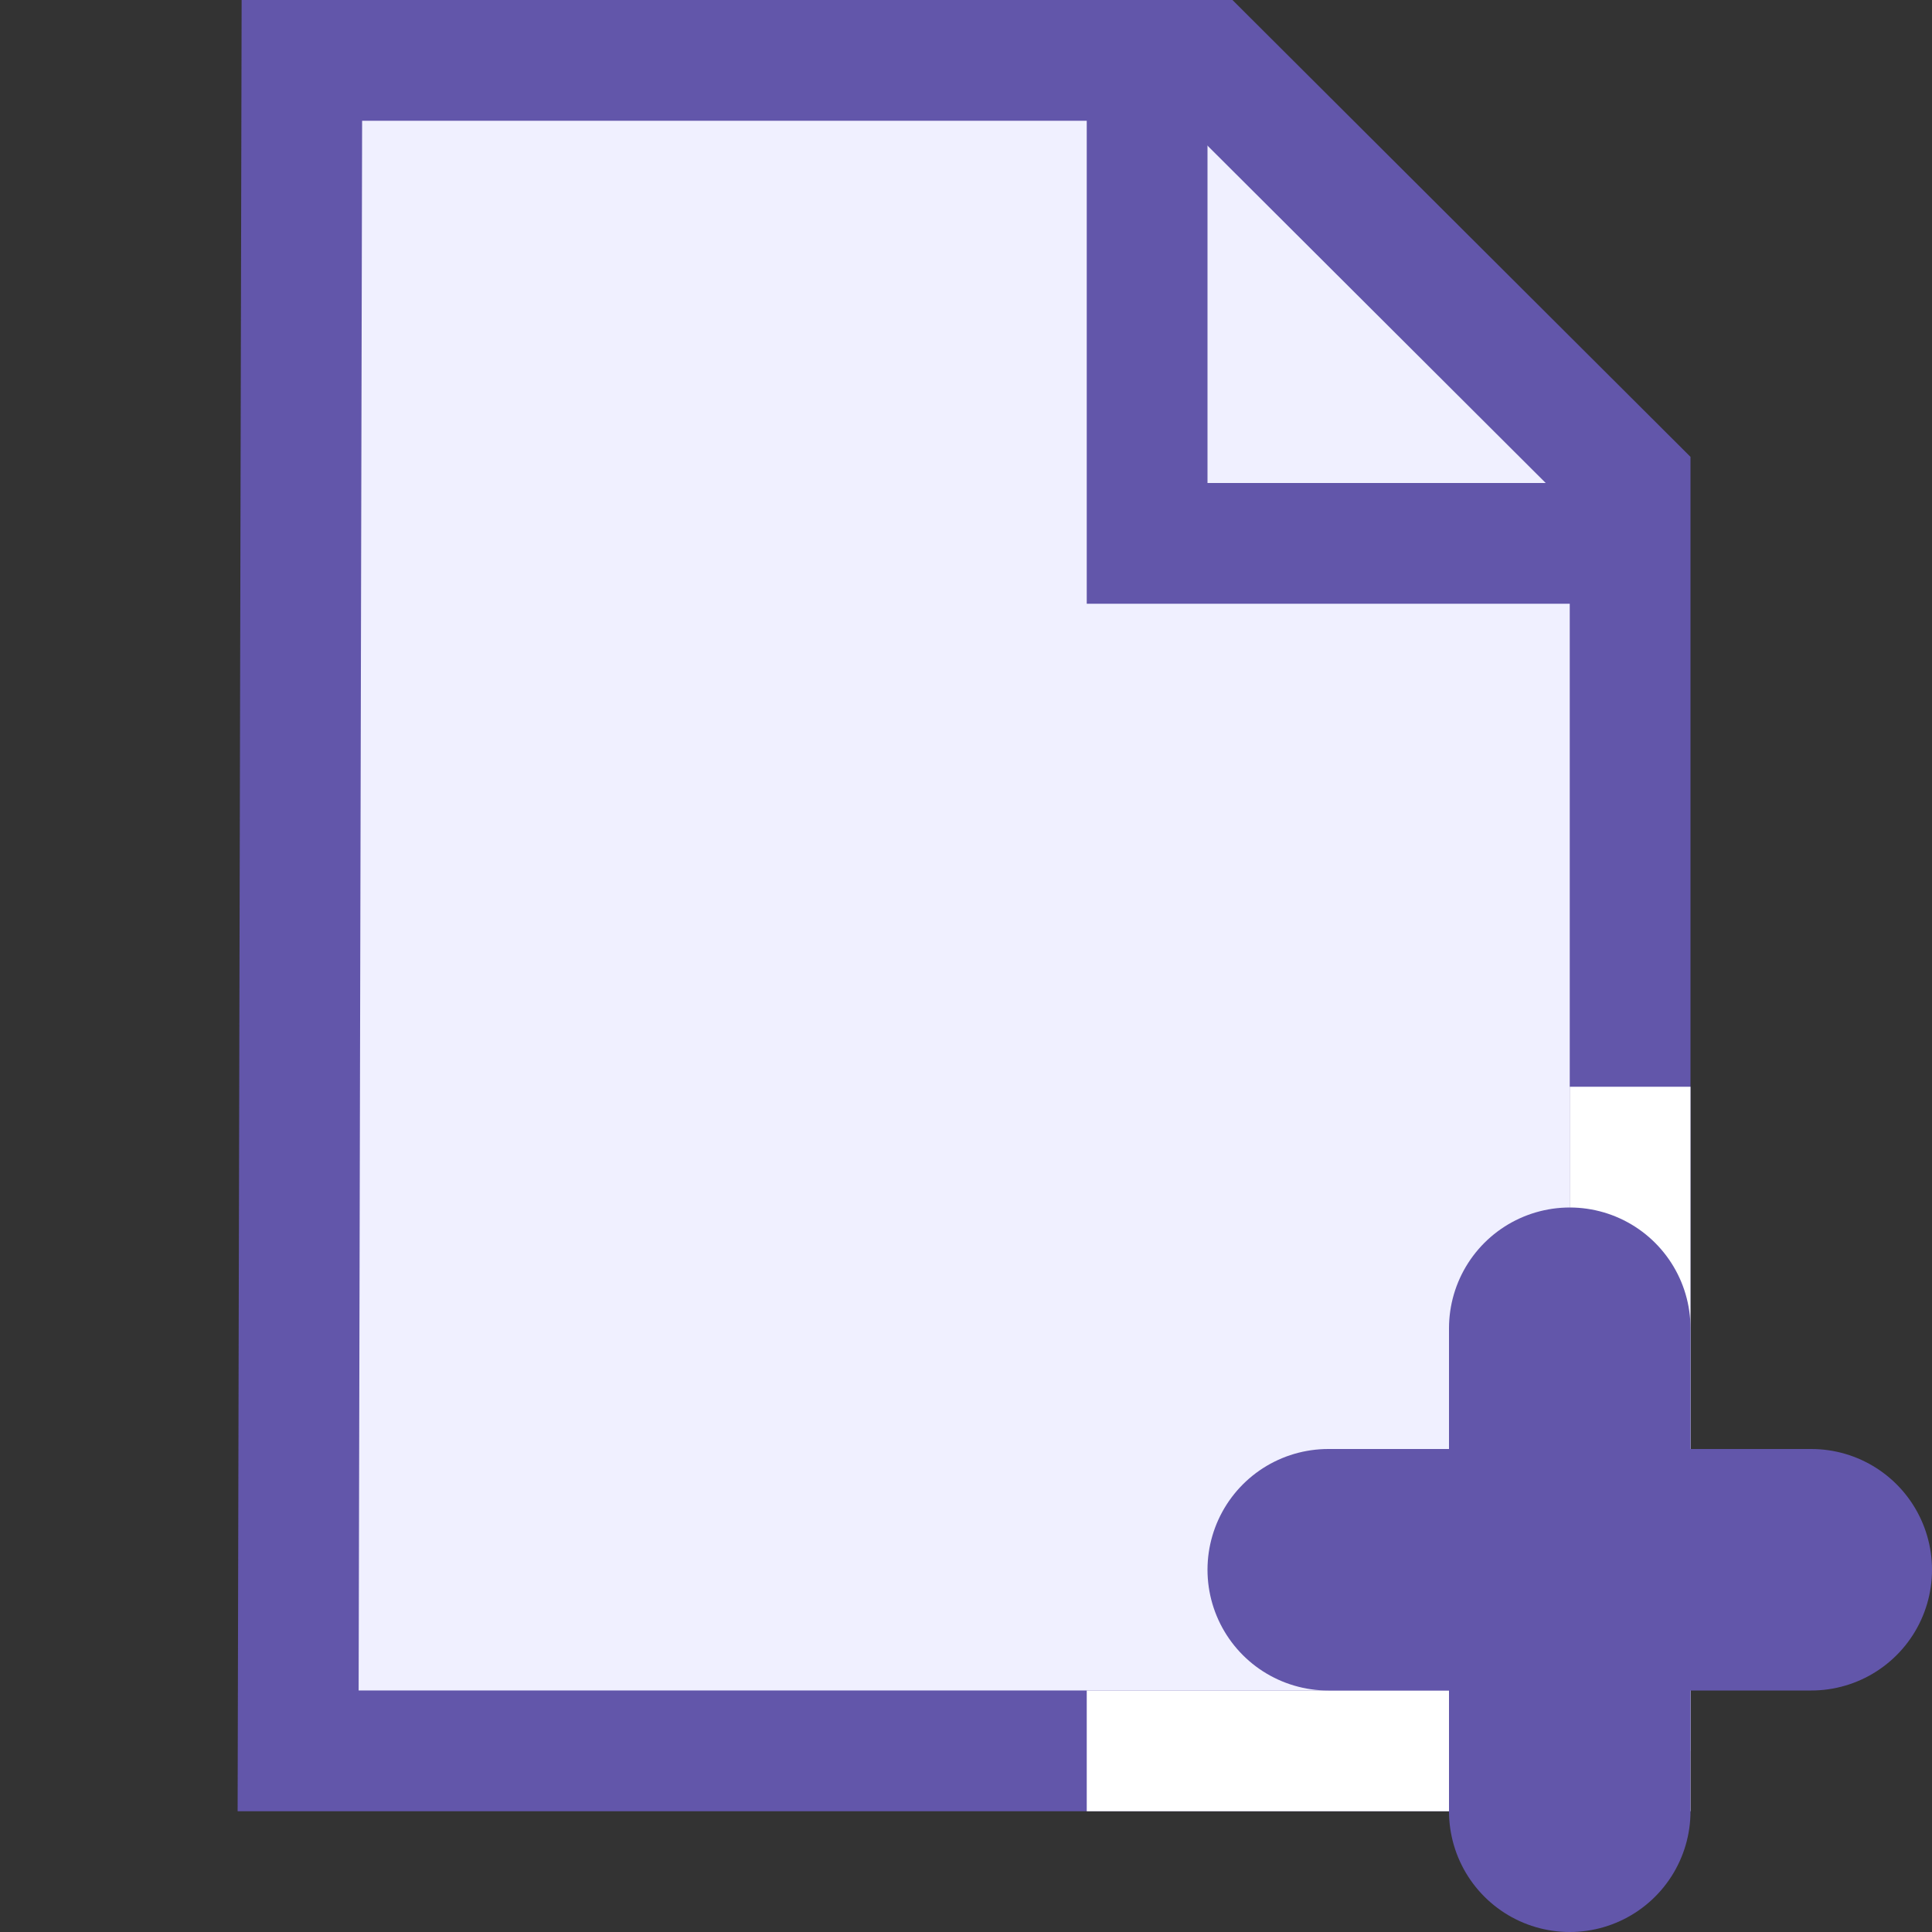 <?xml version="1.0" encoding="UTF-8"?>
<svg width="16" height="16" version="1.1" xmlns="http://www.w3.org/2000/svg">
 <rect width="100%" height="100%" fill="#333333" stroke="none"/>
 <g transform="translate(-10 -182.36)">
  <path d="m23.5 196.86v-10.509l-3.5-3.491-7.5-9e-5 -0.031 14h11.031" fill="#f0f0ff" stroke="#6256aa"/>
  <g fill="none">
   <path d="m19.5 182.86v4h4" stroke="#6256aa" stroke-width="1px"/>
   <path transform="translate(10 182.36)" d="m9 14.5h4.5v-5.5" stroke="#fff" stroke-width="1px"/>
   <path d="m21 195.36h4" stroke="#6256aa" stroke-linecap="round" stroke-width="2"/>
   <path d="m23 193.36v4" stroke="#6256aa" stroke-linecap="round" stroke-width="2"/>
  </g>
 </g>
</svg>
